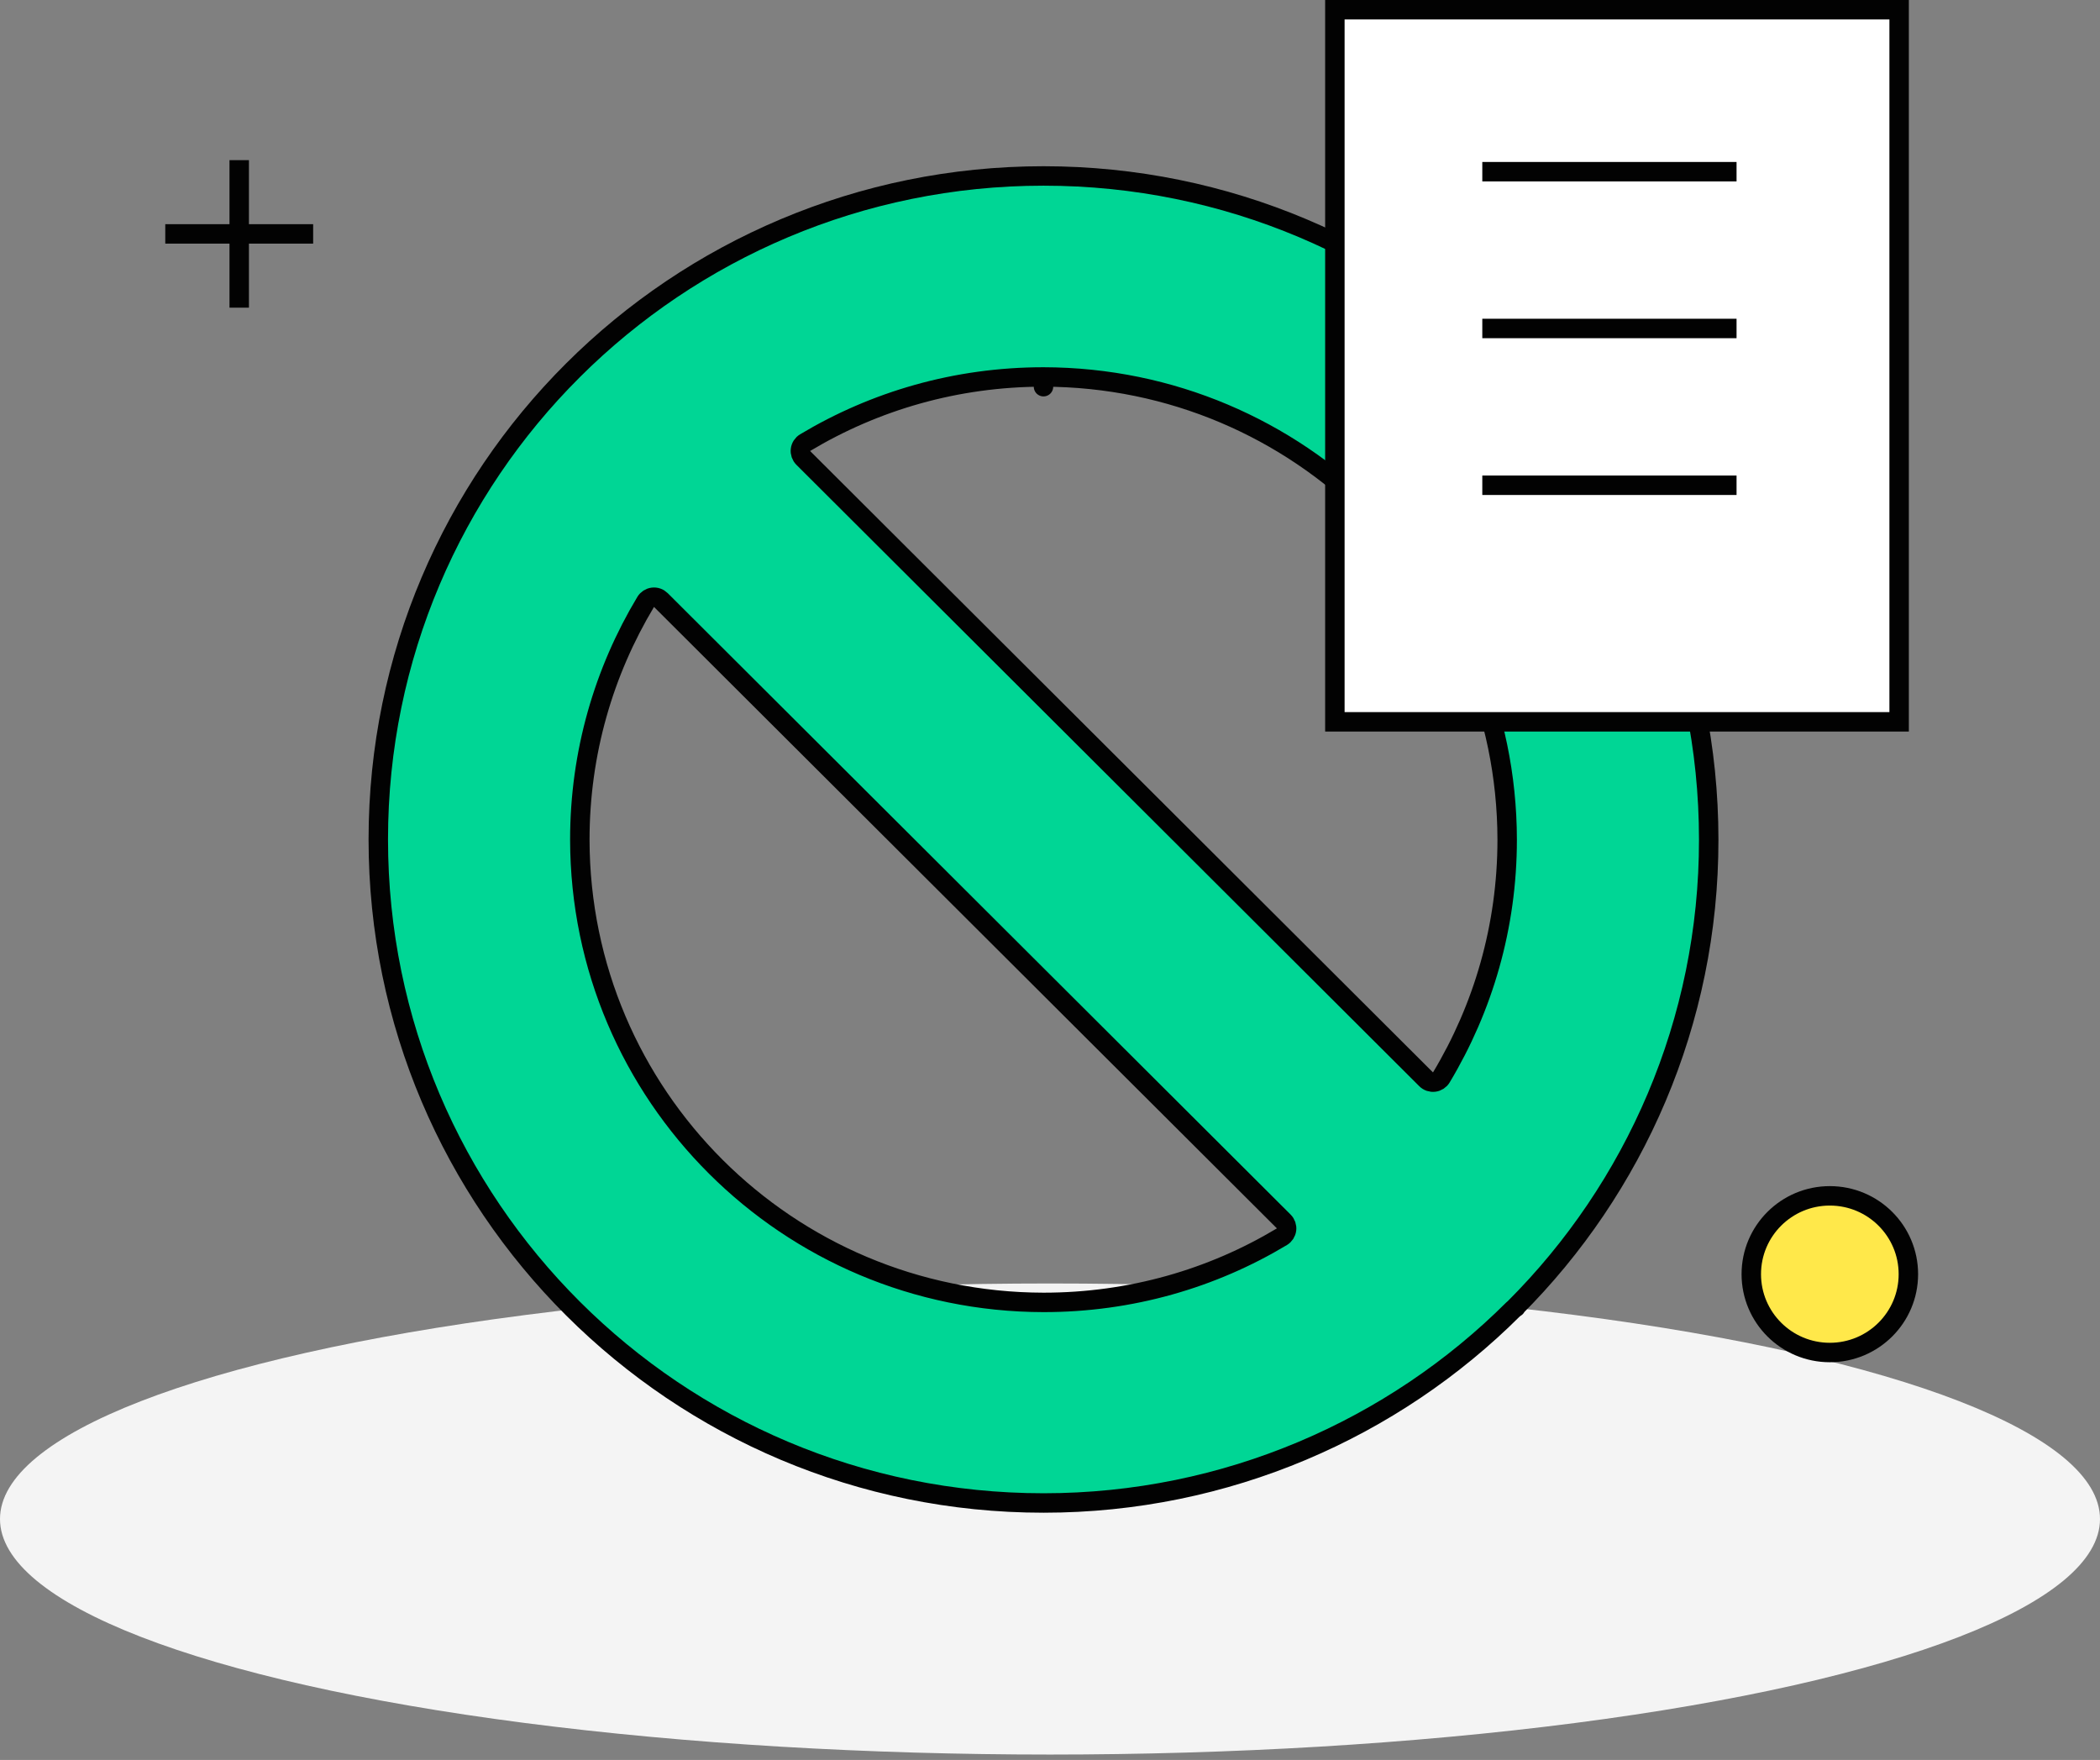 <svg width="216" height="181" viewBox="0 0 216 181" fill="none" xmlns="http://www.w3.org/2000/svg">
<rect x="0" y="0" width="216" height="181" fill="#808080" stroke="none"/>
<ellipse cx="108" cy="156.224" rx="108" ry="24.224" fill="#F4F4F4"/>
<path d="M196.29 131.043C196.29 135.49 192.675 139.1 188.211 139.1C183.747 139.1 180.133 135.49 180.133 131.043C180.133 126.596 183.747 122.987 188.211 122.987C192.675 122.987 196.29 126.596 196.29 131.043Z" fill="#FFE84A" stroke="#020202" stroke-width="2"/>
<path d="M24.605 16.47V31.642" stroke="#020202" stroke-width="2"/>
<path d="M17 24.056H32.21" stroke="#020202" stroke-width="2"/>
<path d="M58.94 38.079L58.94 38.078C71.305 25.744 88.474 18.096 107.331 18.096C145.132 18.096 175.753 48.645 175.753 86.347V86.348C175.774 105.12 168.116 122.217 155.792 134.524C155.744 134.558 155.699 134.595 155.658 134.637C143.336 146.928 126.167 154.575 107.353 154.575H107.331C69.531 154.575 38.91 124.026 38.91 86.325C38.91 67.516 46.575 50.391 58.94 38.079ZM155.723 134.593C155.723 134.593 155.723 134.593 155.723 134.593L155.723 134.593ZM155.916 134.45L155.917 134.45L155.916 134.45ZM155.024 86.347L155.024 86.345C154.98 60.071 133.666 38.813 107.333 38.769L107.331 39.769V38.769C98.327 38.769 89.96 41.242 82.81 45.525C82.546 45.684 82.369 45.955 82.332 46.261C82.294 46.567 82.4 46.873 82.618 47.091L146.688 111.002C146.905 111.22 147.211 111.325 147.517 111.287C147.822 111.249 148.093 111.073 148.251 110.809C152.545 103.656 155.024 95.309 155.024 86.347ZM107.33 133.946H107.331C116.313 133.946 124.681 131.495 131.853 127.189C132.117 127.031 132.294 126.759 132.331 126.453C132.369 126.147 132.263 125.841 132.045 125.624L67.975 61.712C67.757 61.495 67.452 61.39 67.146 61.428C66.841 61.465 66.57 61.642 66.412 61.906C62.118 69.058 59.639 77.406 59.639 86.368L59.639 86.37C59.683 112.643 80.997 133.901 107.33 133.946Z" fill="#00D695" stroke="#020202" stroke-width="2" stroke-linecap="round" stroke-linejoin="round"/>
<path d="M137.301 1H195.34V74.237H137.301V1Z" fill="white" stroke="#020202" stroke-width="2"/>
<path d="M152.465 17.658H178.617" stroke="#020202" stroke-width="2"/>
<path d="M152.465 33.782H178.617" stroke="#020202" stroke-width="2"/>
<path d="M152.465 49.906H178.617" stroke="#020202" stroke-width="2"/>
</svg>
